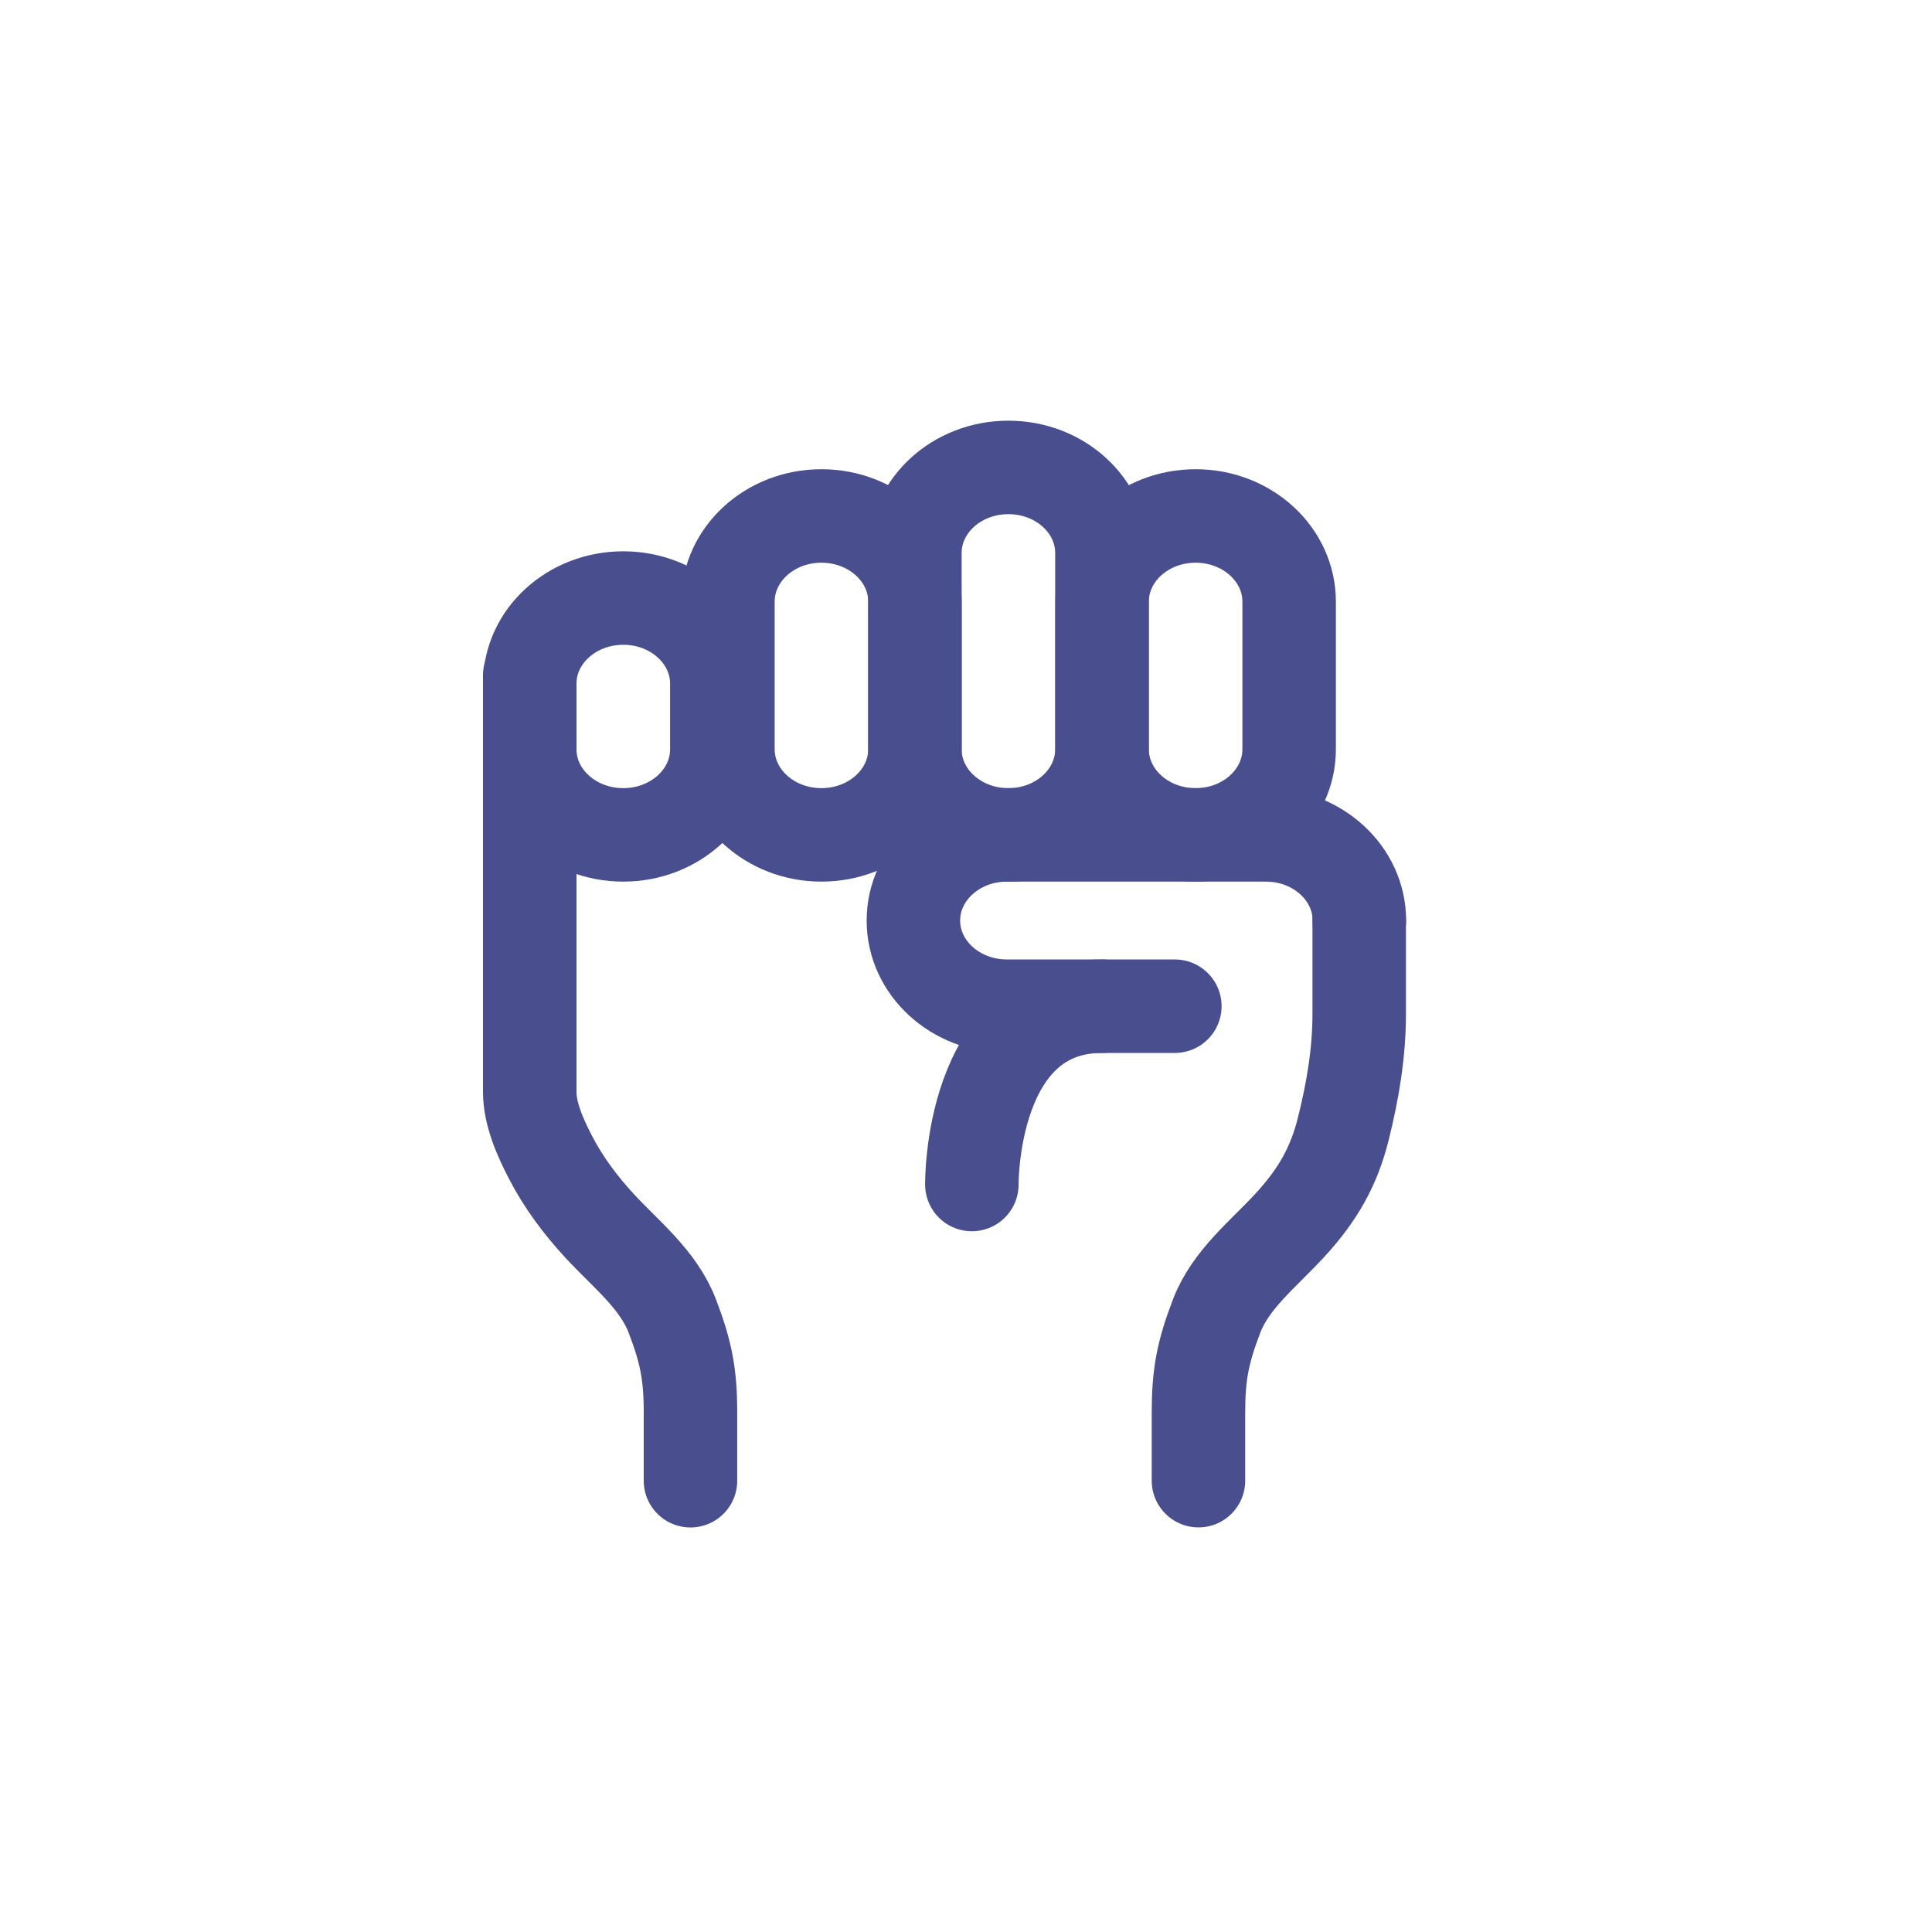 <svg width="31" height="31" viewBox="0 0 31 31" fill="none" xmlns="http://www.w3.org/2000/svg">
<path d="M19.185 8.279H19.184C18.355 8.279 17.684 8.895 17.684 9.654V12.021C17.684 12.78 18.355 13.396 19.184 13.396H19.185C20.013 13.396 20.685 12.78 20.685 12.021V9.654C20.685 8.895 20.013 8.279 19.185 8.279Z" stroke="#494E8F" stroke-width="1.5" stroke-linecap="round" stroke-linejoin="round"/>
<path d="M18.851 16.145H16.157C15.328 16.145 14.656 15.53 14.656 14.771C14.656 14.012 15.328 13.396 16.157 13.396H20.311C21.14 13.396 21.812 14.012 21.812 14.771" stroke="#494E8F" stroke-width="1.5" stroke-linecap="round" stroke-linejoin="round"/>
<path d="M13.181 8.279H13.18C12.351 8.279 11.68 8.895 11.68 9.654V12.021C11.68 12.78 12.351 13.396 13.18 13.396H13.181C14.009 13.396 14.681 12.78 14.681 12.021V9.654C14.681 8.895 14.009 8.279 13.181 8.279Z" stroke="#494E8F" stroke-width="1.5" stroke-linecap="round" stroke-linejoin="round"/>
<path d="M10.001 9.596H10.001C9.172 9.596 8.5 10.211 8.5 10.97V12.022C8.5 12.781 9.172 13.396 10.001 13.396H10.001C10.83 13.396 11.502 12.781 11.502 12.022V10.97C11.502 10.211 10.83 9.596 10.001 9.596Z" stroke="#494E8F" stroke-width="1.5" stroke-linecap="round" stroke-linejoin="round"/>
<path d="M16.181 7.5H16.18C15.351 7.5 14.68 8.115 14.68 8.874V12.022C14.68 12.781 15.351 13.396 16.18 13.396H16.181C17.009 13.396 17.681 12.781 17.681 12.022V8.874C17.681 8.115 17.009 7.5 16.181 7.5Z" stroke="#494E8F" stroke-width="1.5" stroke-linecap="round" stroke-linejoin="round"/>
<path d="M21.809 14.77V16.278C21.809 16.896 21.705 17.508 21.555 18.109C21.406 18.71 21.149 19.17 20.693 19.664C20.267 20.126 19.748 20.528 19.522 21.115C19.297 21.701 19.23 22.062 19.23 22.665V23.758" stroke="#494E8F" stroke-width="1.5" stroke-linecap="round" stroke-linejoin="round"/>
<path d="M8.5 10.835C8.5 10.835 8.5 17.52 8.5 17.521C8.5 17.877 8.671 18.258 8.834 18.572C9.038 18.967 9.309 19.331 9.616 19.665C10.043 20.127 10.562 20.529 10.787 21.115C11.012 21.702 11.079 22.062 11.079 22.666V23.759" stroke="#494E8F" stroke-width="1.5" stroke-linecap="round" stroke-linejoin="round"/>
<path d="M15.594 19.006C15.594 19.006 15.56 16.145 17.685 16.145" stroke="#494E8F" stroke-width="1.5" stroke-linecap="round" stroke-linejoin="round"/>
</svg>
